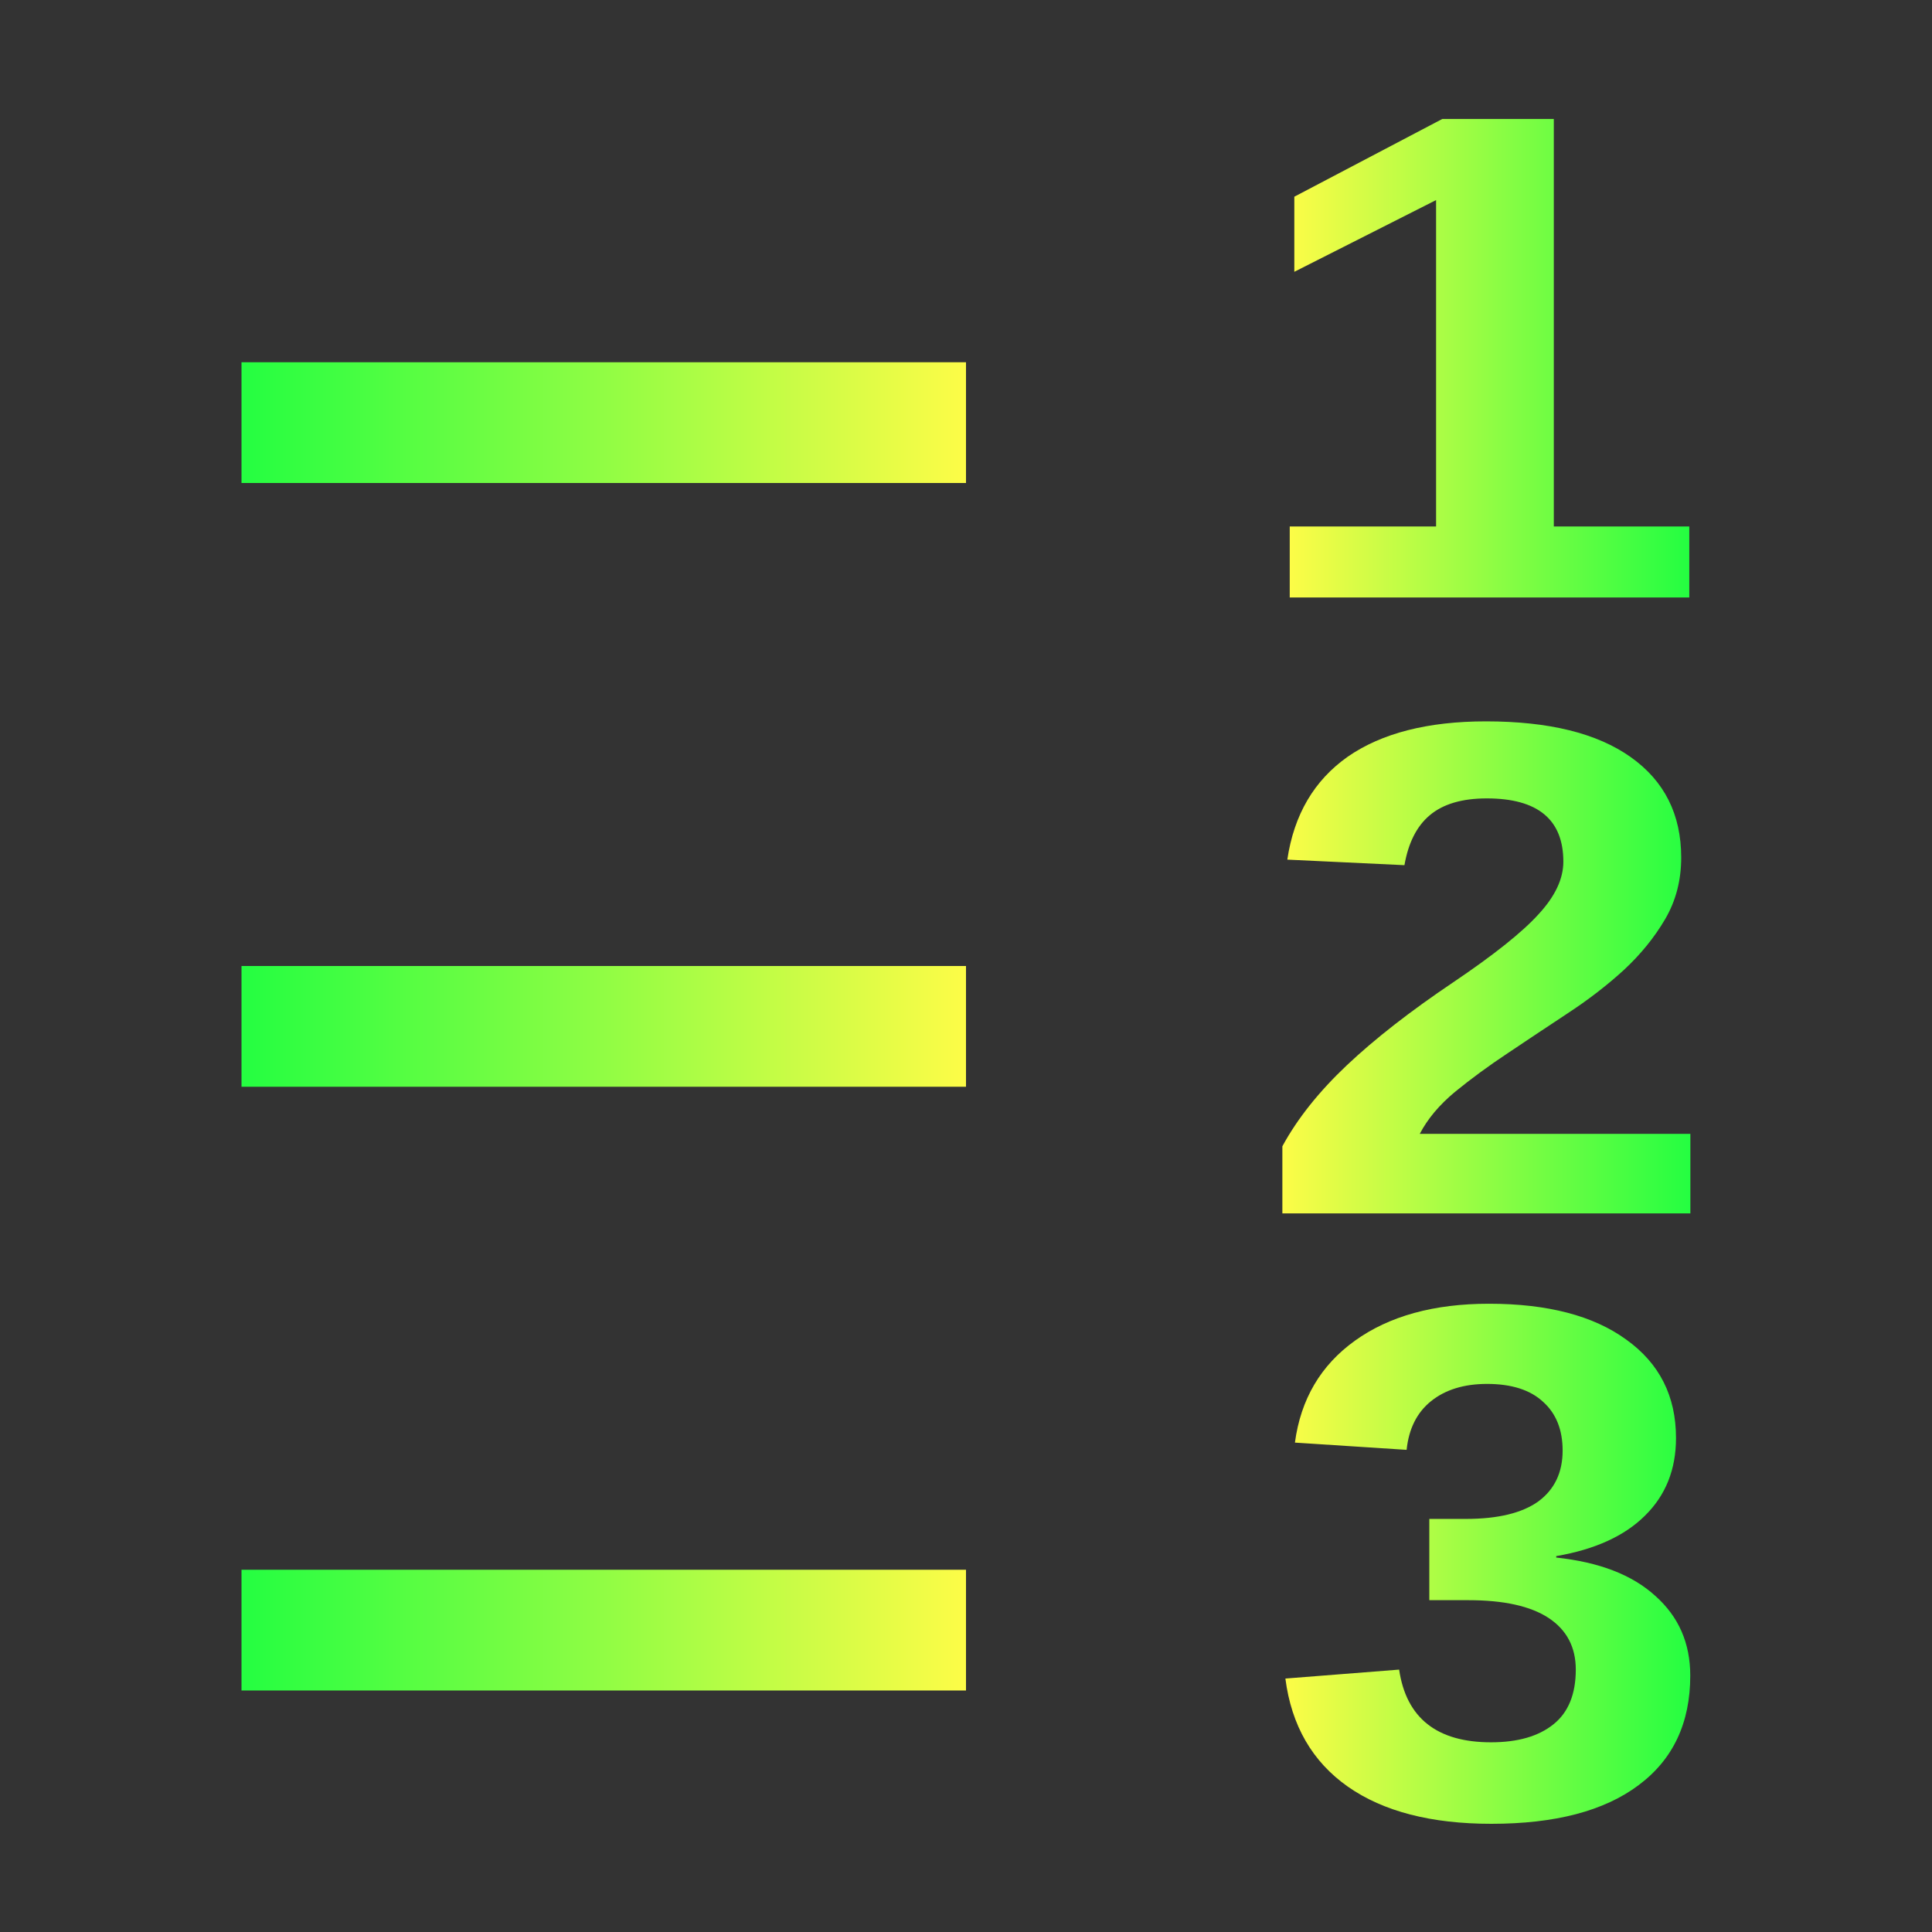 <svg width="16" height="16" viewBox="0 0 16 16" fill="none" xmlns="http://www.w3.org/2000/svg">
<rect x="0" y="0" width="16" height="16" fill="#333333" stroke="none"/>
<path d="M2 8H8V9H2V8Z" fill="url(#paint0_linear_10_18771)"/>
<path d="M2 13H8V14H2V13Z" fill="url(#paint1_linear_10_18771)"/>
<path d="M2 3H8V4H2V3Z" fill="url(#paint2_linear_10_18771)"/>
<path d="M10.681 4.948V4.36H11.893V1.657L10.719 2.251V1.629L11.945 0.985H12.868V4.36H13.99V4.948H10.681Z" fill="url(#paint3_linear_10_18771)"/>
<path d="M10.62 10.049V9.493C10.745 9.263 10.924 9.039 11.155 8.821C11.387 8.602 11.68 8.374 12.032 8.137C12.37 7.909 12.606 7.721 12.741 7.572C12.878 7.424 12.947 7.279 12.947 7.136C12.947 6.787 12.735 6.612 12.313 6.612C12.107 6.612 11.95 6.659 11.84 6.752C11.732 6.843 11.663 6.981 11.631 7.165L10.661 7.119C10.716 6.747 10.883 6.463 11.161 6.267C11.442 6.072 11.824 5.974 12.306 5.974C12.827 5.974 13.226 6.072 13.505 6.27C13.784 6.468 13.923 6.745 13.923 7.102C13.923 7.29 13.879 7.46 13.79 7.612C13.701 7.764 13.586 7.905 13.447 8.034C13.308 8.161 13.152 8.281 12.981 8.393C12.812 8.505 12.647 8.614 12.488 8.721C12.328 8.827 12.181 8.935 12.049 9.043C11.919 9.151 11.822 9.267 11.758 9.39H13.999V10.049L10.62 10.049Z" fill="url(#paint4_linear_10_18771)"/>
<path d="M13.998 13.877C13.998 14.268 13.856 14.571 13.57 14.784C13.285 14.998 12.878 15.104 12.351 15.104C11.853 15.104 11.456 15.002 11.162 14.796C10.868 14.589 10.695 14.29 10.645 13.901L11.587 13.827C11.646 14.228 11.9 14.429 12.348 14.429C12.57 14.429 12.742 14.379 12.865 14.28C12.988 14.182 13.05 14.03 13.05 13.827C13.05 13.641 12.975 13.499 12.826 13.4C12.676 13.301 12.454 13.252 12.16 13.252H11.837V12.579H12.14C12.406 12.579 12.606 12.53 12.74 12.434C12.874 12.335 12.941 12.194 12.941 12.013C12.941 11.841 12.887 11.706 12.78 11.61C12.674 11.511 12.519 11.461 12.315 11.461C12.124 11.461 11.969 11.509 11.851 11.604C11.734 11.698 11.667 11.833 11.649 12.007L10.724 11.947C10.772 11.588 10.938 11.306 11.221 11.103C11.505 10.899 11.875 10.797 12.331 10.797C12.817 10.797 13.196 10.896 13.468 11.094C13.742 11.29 13.88 11.561 13.88 11.909C13.88 12.17 13.794 12.384 13.623 12.552C13.454 12.72 13.209 12.832 12.888 12.887V12.899C13.244 12.937 13.517 13.042 13.708 13.216C13.902 13.388 13.998 13.608 13.998 13.877Z" fill="url(#paint5_linear_10_18771)"/>
<defs>
<linearGradient id="paint0_linear_10_18771" x1="8" y1="8.5" x2="2" y2="8.5" gradientUnits="userSpaceOnUse">
<stop stop-color="#FDFC47"/>
<stop offset="1" stop-color="#24FE41"/>
</linearGradient>
<linearGradient id="paint1_linear_10_18771" x1="8" y1="13.5" x2="2" y2="13.5" gradientUnits="userSpaceOnUse">
<stop stop-color="#FDFC47"/>
<stop offset="1" stop-color="#24FE41"/>
</linearGradient>
<linearGradient id="paint2_linear_10_18771" x1="8" y1="3.5" x2="2" y2="3.5" gradientUnits="userSpaceOnUse">
<stop stop-color="#FDFC47"/>
<stop offset="1" stop-color="#24FE41"/>
</linearGradient>
<linearGradient id="paint3_linear_10_18771" x1="10.681" y1="2.967" x2="13.99" y2="2.967" gradientUnits="userSpaceOnUse">
<stop stop-color="#FDFC47"/>
<stop offset="1" stop-color="#24FE41"/>
</linearGradient>
<linearGradient id="paint4_linear_10_18771" x1="10.62" y1="8.011" x2="13.999" y2="8.011" gradientUnits="userSpaceOnUse">
<stop stop-color="#FDFC47"/>
<stop offset="1" stop-color="#24FE41"/>
</linearGradient>
<linearGradient id="paint5_linear_10_18771" x1="10.645" y1="12.951" x2="13.998" y2="12.951" gradientUnits="userSpaceOnUse">
<stop stop-color="#FDFC47"/>
<stop offset="1" stop-color="#24FE41"/>
</linearGradient>
</defs>
</svg>
